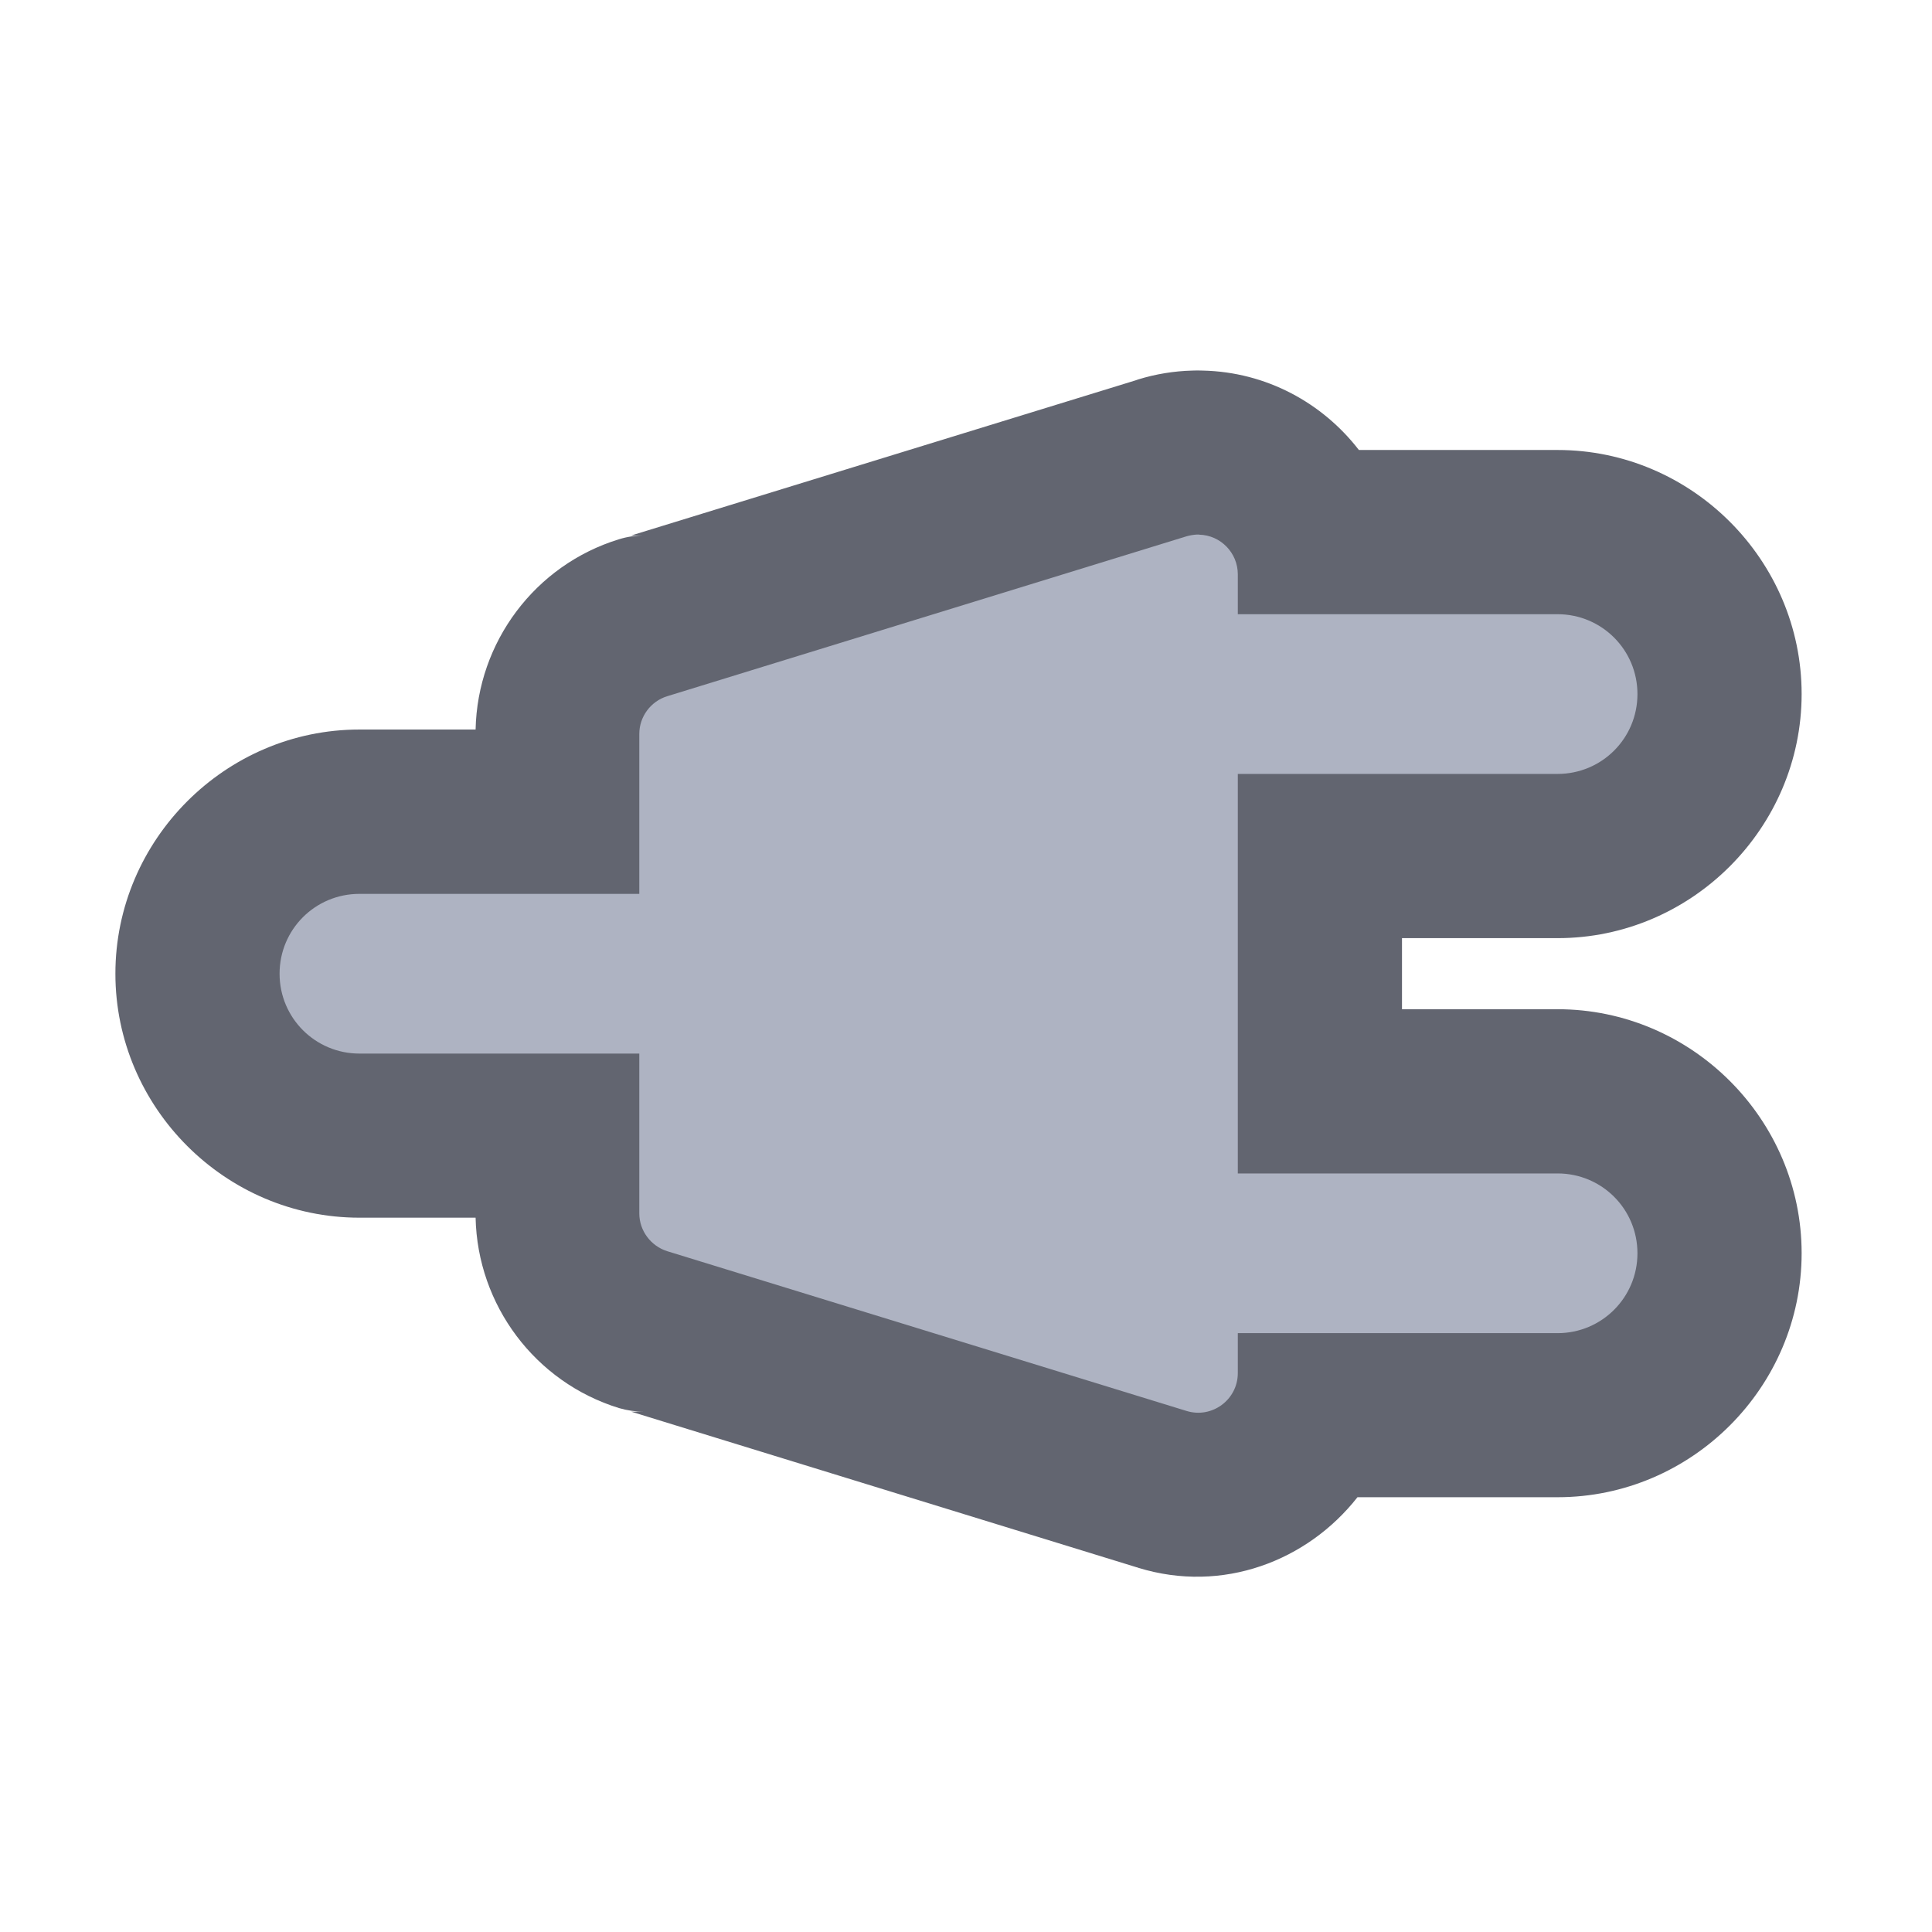 <svg height="48" viewBox="0 0 48 48" width="48" xmlns="http://www.w3.org/2000/svg"><path d="m29.883 9.207c-.09-.004-.176-.004-.262 0-.457.012-.906.086-1.34.219-.027.008-.051.02-.078.027l.039-.012-12.559 3.863h.316c-.211 0-.418.031-.621.094-2.086.641-3.516 2.555-3.562 4.727h-2.887c-3.328 0-6.062 2.738-6.062 6.066s2.734 6.062 6.062 6.062h2.887c.047 2.172 1.477 4.086 3.562 4.73.203.059.41.09.621.09h-.316l12.574 3.871-.023-.008c.016.004.031.008.047.016 2.098.645 4.203-.172 5.445-1.754h4.973c3.328 0 6.062-2.734 6.062-6.062s-2.734-6.062-6.062-6.062h-3.867v-1.766h3.867c3.328 0 6.062-2.738 6.062-6.066 0-3.328-2.734-6.062-6.062-6.062h-4.938c-.902-1.168-2.297-1.938-3.879-1.973zm0 0" fill="#626570"/><path d="m29.793 13.281c-.02 0-.035 0-.055 0-.086.004-.176.02-.258.043l-12.902 3.973c-.41.125-.695.508-.695.938v3.973h-6.953c-1.098 0-1.984.883-1.984 1.984 0 1.098.887 1.984 1.984 1.984h6.953v3.969c0 .43.285.812.695.941l12.902 3.969c.633.195 1.273-.281 1.273-.941v-.992h7.945c1.098 0 1.984-.887 1.984-1.984 0-1.102-.887-1.984-1.984-1.984h-7.945v-9.926h7.945c1.098 0 1.984-.883 1.984-1.984 0-1.098-.887-1.984-1.984-1.984h-7.945v-.992c0-.535-.43-.973-.961-.984zm0 0" fill="#aeb3c2"/></svg>